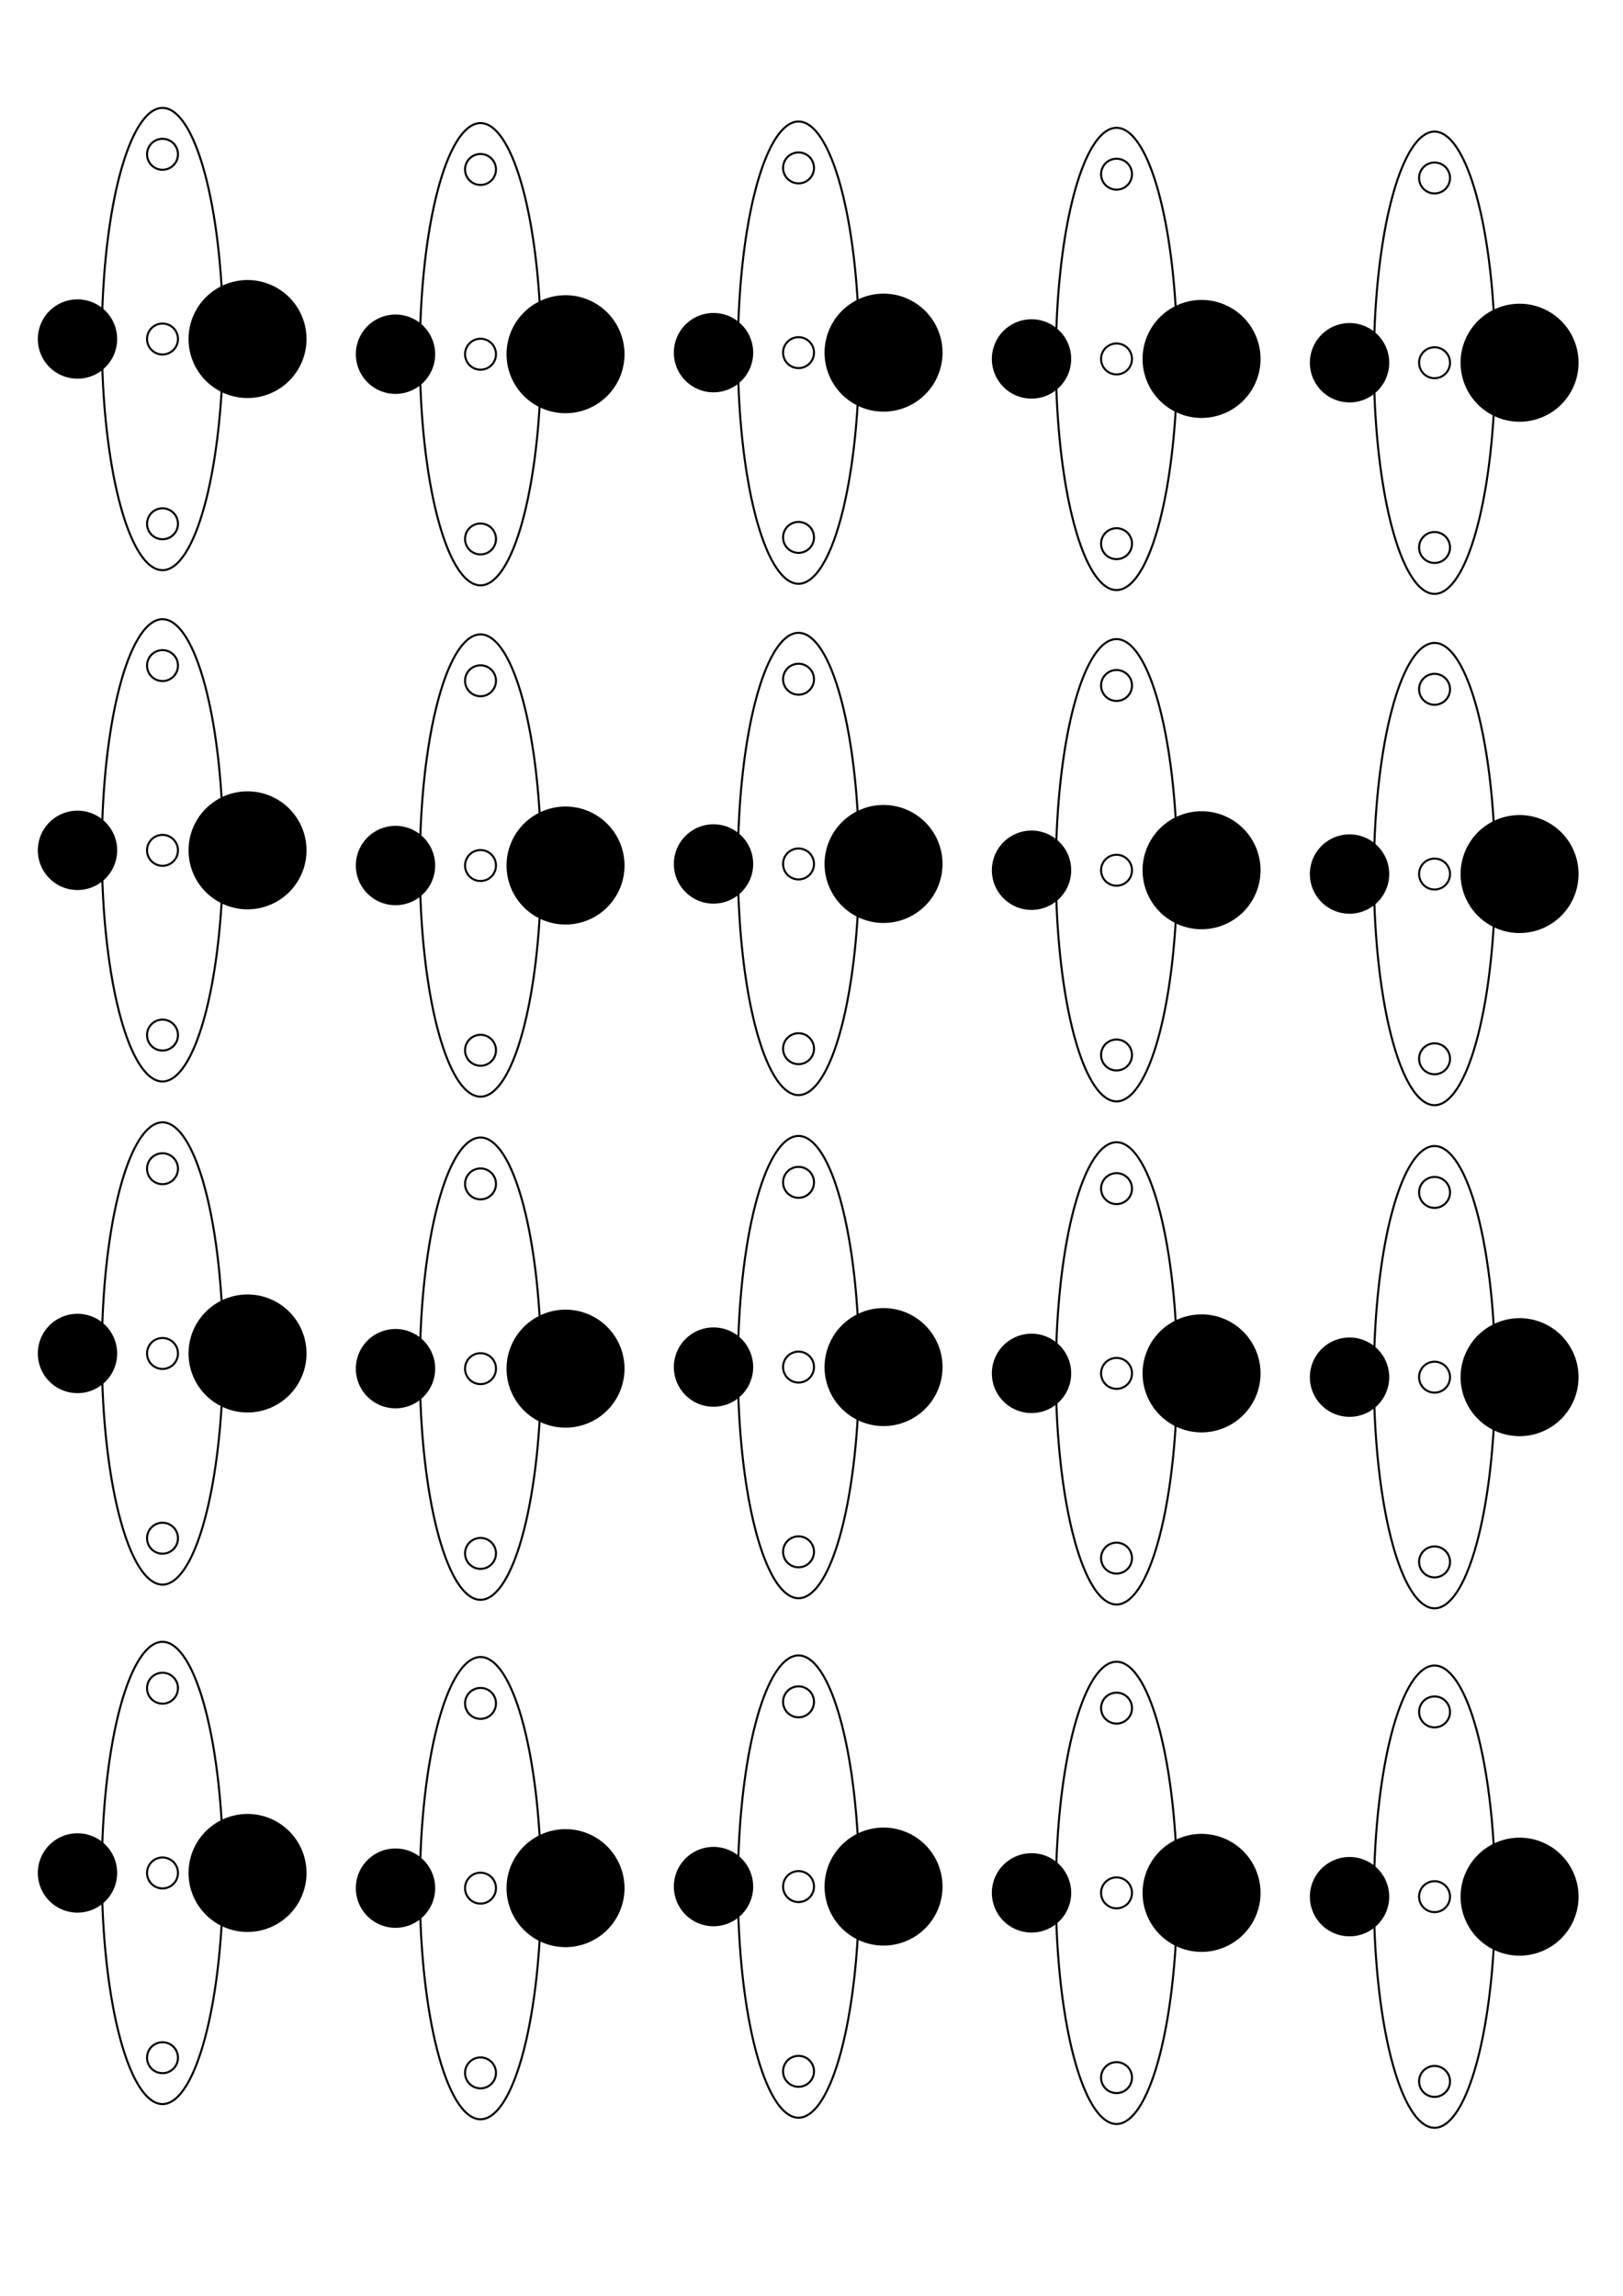 <?xml version="1.0" encoding="UTF-8" standalone="no"?>
<!-- Created with Inkscape (http://www.inkscape.org/) -->

<svg
   width="210mm"
   height="297mm"
   viewBox="0 0 210 297"
   version="1.1"
   id="svg3982"
   xml:space="preserve"
   inkscape:version="1.2.1 (9c6d41e410, 2022-07-14)"
   sodipodi:docname="Cap_paper_cover.svg"
   inkscape:export-filename="Cap_paper_cover.png"
   inkscape:export-xdpi="300"
   inkscape:export-ydpi="300"
   xmlns:inkscape="http://www.inkscape.org/namespaces/inkscape"
   xmlns:sodipodi="http://sodipodi.sourceforge.net/DTD/sodipodi-0.dtd"
   xmlns="http://www.w3.org/2000/svg"
   xmlns:svg="http://www.w3.org/2000/svg"><sodipodi:namedview
     id="namedview3984"
     pagecolor="#ffffff"
     bordercolor="#cccccc"
     borderopacity="1"
     inkscape:showpageshadow="0"
     inkscape:pageopacity="1"
     inkscape:pagecheckerboard="0"
     inkscape:deskcolor="#d1d1d1"
     inkscape:document-units="mm"
     showgrid="false"
     inkscape:zoom="0.38083965"
     inkscape:cx="292.77414"
     inkscape:cy="406.99544"
     inkscape:window-width="1920"
     inkscape:window-height="1009"
     inkscape:window-x="-8"
     inkscape:window-y="-8"
     inkscape:window-maximized="1"
     inkscape:current-layer="layer1" /><defs
     id="defs3979"><marker
       id="DistanceX"
       orient="auto"
       refX="0.0"
       refY="0.0"
       style="overflow:visible"><path
         d="M 3,-3 L -3,3 M 0,-5 L  0,5"
         style="stroke:#000000; stroke-width:0.5"
         id="path4468" /></marker><pattern
       id="Hatch"
       patternUnits="userSpaceOnUse"
       width="8"
       height="8"
       x="0"
       y="0"><path
         d="M8 4 l-4,4"
         stroke="#000000"
         stroke-width="0.25"
         linecap="square"
         id="path4471" /><path
         d="M6 2 l-4,4"
         stroke="#000000"
         stroke-width="0.25"
         linecap="square"
         id="path4473" /><path
         d="M4 0 l-4,4"
         stroke="#000000"
         stroke-width="0.25"
         linecap="square"
         id="path4475" /></pattern><symbol
       id="*MODEL_SPACE" /><symbol
       id="*PAPER_SPACE" /></defs><g
     inkscape:label="Layer 1"
     inkscape:groupmode="layer"
     id="layer1"><g
       id="g4569"
       transform="translate(-34.899,-20.752)"><path
         d="m 55.926,34.711 a 7.85,29.9 0 0 0 0,59.8 7.85,29.9 0 0 0 0,-59.8 z"
         style="fill:none;stroke:#000000;stroke-width:0.265"
         id="path4492" /><path
         d="m 57.926,64.611 a 2,2 0 0 0 -4,0 2,2 0 0 0 4,0 z"
         style="fill:none;stroke:#000000;stroke-width:0.265"
         id="path4494" /><path
         d="m 57.926,88.511 a 2,2 0 0 0 -4,0 2,2 0 0 0 4,0 z"
         style="fill:none;stroke:#000000;stroke-width:0.265"
         id="path4496" /><path
         d="m 57.926,40.711 a 2,2 0 0 0 -4,0 2,2 0 0 0 4,0 z"
         style="fill:none;stroke:#000000;stroke-width:0.265"
         id="path4498" /><path
         d="m 74.426,64.611 a 7.5,7.5 0 0 0 -15,0 7.5,7.5 0 0 0 15,0 z"
         style="fill:#000000;stroke:#000000;stroke-width:0.265"
         id="path4502" /><path
         d="m 49.926,64.611 a 5,5 0 0 0 -10,0 5,5 0 0 0 10,0 z"
         style="fill:#000000;stroke:#000000;stroke-width:0.265"
         id="path4504" /></g><g
       id="g4583"
       transform="translate(6.248,-18.787)"><path
         d="m 55.926,34.711 a 7.85,29.9 0 0 0 0,59.8 7.85,29.9 0 0 0 0,-59.8 z"
         style="fill:none;stroke:#000000;stroke-width:0.265"
         id="path4571" /><path
         d="m 57.926,64.611 a 2,2 0 0 0 -4,0 2,2 0 0 0 4,0 z"
         style="fill:none;stroke:#000000;stroke-width:0.265"
         id="path4573" /><path
         d="m 57.926,88.511 a 2,2 0 0 0 -4,0 2,2 0 0 0 4,0 z"
         style="fill:none;stroke:#000000;stroke-width:0.265"
         id="path4575" /><path
         d="m 57.926,40.711 a 2,2 0 0 0 -4,0 2,2 0 0 0 4,0 z"
         style="fill:none;stroke:#000000;stroke-width:0.265"
         id="path4577" /><path
         d="m 74.426,64.611 a 7.5,7.5 0 0 0 -15,0 7.5,7.5 0 0 0 15,0 z"
         style="fill:#000000;stroke:#000000;stroke-width:0.265"
         id="path4579" /><path
         d="m 49.926,64.611 a 5,5 0 0 0 -10,0 5,5 0 0 0 10,0 z"
         style="fill:#000000;stroke:#000000;stroke-width:0.265"
         id="path4581" /></g><g
       id="g4597"
       transform="translate(47.396,-18.99)"><path
         d="m 55.926,34.711 a 7.85,29.9 0 0 0 0,59.8 7.85,29.9 0 0 0 0,-59.8 z"
         style="fill:none;stroke:#000000;stroke-width:0.265"
         id="path4585" /><path
         d="m 57.926,64.611 a 2,2 0 0 0 -4,0 2,2 0 0 0 4,0 z"
         style="fill:none;stroke:#000000;stroke-width:0.265"
         id="path4587" /><path
         d="m 57.926,88.511 a 2,2 0 0 0 -4,0 2,2 0 0 0 4,0 z"
         style="fill:none;stroke:#000000;stroke-width:0.265"
         id="path4589" /><path
         d="m 57.926,40.711 a 2,2 0 0 0 -4,0 2,2 0 0 0 4,0 z"
         style="fill:none;stroke:#000000;stroke-width:0.265"
         id="path4591" /><path
         d="m 74.426,64.611 a 7.5,7.5 0 0 0 -15,0 7.5,7.5 0 0 0 15,0 z"
         style="fill:#000000;stroke:#000000;stroke-width:0.265"
         id="path4593" /><path
         d="m 49.926,64.611 a 5,5 0 0 0 -10,0 5,5 0 0 0 10,0 z"
         style="fill:#000000;stroke:#000000;stroke-width:0.265"
         id="path4595" /></g><g
       id="g4619"
       transform="translate(88.543,-18.176)"><path
         d="m 55.926,34.711 a 7.85,29.9 0 0 0 0,59.8 7.85,29.9 0 0 0 0,-59.8 z"
         style="fill:none;stroke:#000000;stroke-width:0.265"
         id="path4599" /><path
         d="m 57.926,64.611 a 2,2 0 0 0 -4,0 2,2 0 0 0 4,0 z"
         style="fill:none;stroke:#000000;stroke-width:0.265"
         id="path4601" /><path
         d="m 57.926,88.511 a 2,2 0 0 0 -4,0 2,2 0 0 0 4,0 z"
         style="fill:none;stroke:#000000;stroke-width:0.265"
         id="path4603" /><path
         d="m 57.926,40.711 a 2,2 0 0 0 -4,0 2,2 0 0 0 4,0 z"
         style="fill:none;stroke:#000000;stroke-width:0.265"
         id="path4605" /><path
         d="m 74.426,64.611 a 7.5,7.5 0 0 0 -15,0 7.5,7.5 0 0 0 15,0 z"
         style="fill:#000000;stroke:#000000;stroke-width:0.265"
         id="path4607" /><path
         d="m 49.926,64.611 a 5,5 0 0 0 -10,0 5,5 0 0 0 10,0 z"
         style="fill:#000000;stroke:#000000;stroke-width:0.265"
         id="path4609" /></g><g
       id="g4633"
       transform="translate(129.691,-17.685)"><path
         d="m 55.926,34.711 a 7.85,29.9 0 0 0 0,59.8 7.85,29.9 0 0 0 0,-59.8 z"
         style="fill:none;stroke:#000000;stroke-width:0.265"
         id="path4621" /><path
         d="m 57.926,64.611 a 2,2 0 0 0 -4,0 2,2 0 0 0 4,0 z"
         style="fill:none;stroke:#000000;stroke-width:0.265"
         id="path4623" /><path
         d="m 57.926,88.511 a 2,2 0 0 0 -4,0 2,2 0 0 0 4,0 z"
         style="fill:none;stroke:#000000;stroke-width:0.265"
         id="path4625" /><path
         d="m 57.926,40.711 a 2,2 0 0 0 -4,0 2,2 0 0 0 4,0 z"
         style="fill:none;stroke:#000000;stroke-width:0.265"
         id="path4627" /><path
         d="m 74.426,64.611 a 7.5,7.5 0 0 0 -15,0 7.5,7.5 0 0 0 15,0 z"
         style="fill:#000000;stroke:#000000;stroke-width:0.265"
         id="path4629" /><path
         d="m 49.926,64.611 a 5,5 0 0 0 -10,0 5,5 0 0 0 10,0 z"
         style="fill:#000000;stroke:#000000;stroke-width:0.265"
         id="path4631" /></g><g
       id="g4661"
       transform="translate(-34.899,45.394)"><path
         d="m 55.926,34.711 a 7.85,29.9 0 0 0 0,59.8 7.85,29.9 0 0 0 0,-59.8 z"
         style="fill:none;stroke:#000000;stroke-width:0.265"
         id="path4649" /><path
         d="m 57.926,64.611 a 2,2 0 0 0 -4,0 2,2 0 0 0 4,0 z"
         style="fill:none;stroke:#000000;stroke-width:0.265"
         id="path4651" /><path
         d="m 57.926,88.511 a 2,2 0 0 0 -4,0 2,2 0 0 0 4,0 z"
         style="fill:none;stroke:#000000;stroke-width:0.265"
         id="path4653" /><path
         d="m 57.926,40.711 a 2,2 0 0 0 -4,0 2,2 0 0 0 4,0 z"
         style="fill:none;stroke:#000000;stroke-width:0.265"
         id="path4655" /><path
         d="m 74.426,64.611 a 7.5,7.5 0 0 0 -15,0 7.5,7.5 0 0 0 15,0 z"
         style="fill:#000000;stroke:#000000;stroke-width:0.265"
         id="path4657" /><path
         d="m 49.926,64.611 a 5,5 0 0 0 -10,0 5,5 0 0 0 10,0 z"
         style="fill:#000000;stroke:#000000;stroke-width:0.265"
         id="path4659" /></g><g
       id="g4675"
       transform="translate(6.248,47.359)"><path
         d="m 55.926,34.711 a 7.85,29.9 0 0 0 0,59.8 7.85,29.9 0 0 0 0,-59.8 z"
         style="fill:none;stroke:#000000;stroke-width:0.265"
         id="path4663" /><path
         d="m 57.926,64.611 a 2,2 0 0 0 -4,0 2,2 0 0 0 4,0 z"
         style="fill:none;stroke:#000000;stroke-width:0.265"
         id="path4665" /><path
         d="m 57.926,88.511 a 2,2 0 0 0 -4,0 2,2 0 0 0 4,0 z"
         style="fill:none;stroke:#000000;stroke-width:0.265"
         id="path4667" /><path
         d="m 57.926,40.711 a 2,2 0 0 0 -4,0 2,2 0 0 0 4,0 z"
         style="fill:none;stroke:#000000;stroke-width:0.265"
         id="path4669" /><path
         d="m 74.426,64.611 a 7.5,7.5 0 0 0 -15,0 7.5,7.5 0 0 0 15,0 z"
         style="fill:#000000;stroke:#000000;stroke-width:0.265"
         id="path4671" /><path
         d="m 49.926,64.611 a 5,5 0 0 0 -10,0 5,5 0 0 0 10,0 z"
         style="fill:#000000;stroke:#000000;stroke-width:0.265"
         id="path4673" /></g><g
       id="g4689"
       transform="translate(47.396,47.156)"><path
         d="m 55.926,34.711 a 7.85,29.9 0 0 0 0,59.8 7.85,29.9 0 0 0 0,-59.8 z"
         style="fill:none;stroke:#000000;stroke-width:0.265"
         id="path4677" /><path
         d="m 57.926,64.611 a 2,2 0 0 0 -4,0 2,2 0 0 0 4,0 z"
         style="fill:none;stroke:#000000;stroke-width:0.265"
         id="path4679" /><path
         d="m 57.926,88.511 a 2,2 0 0 0 -4,0 2,2 0 0 0 4,0 z"
         style="fill:none;stroke:#000000;stroke-width:0.265"
         id="path4681" /><path
         d="m 57.926,40.711 a 2,2 0 0 0 -4,0 2,2 0 0 0 4,0 z"
         style="fill:none;stroke:#000000;stroke-width:0.265"
         id="path4683" /><path
         d="m 74.426,64.611 a 7.5,7.5 0 0 0 -15,0 7.5,7.5 0 0 0 15,0 z"
         style="fill:#000000;stroke:#000000;stroke-width:0.265"
         id="path4685" /><path
         d="m 49.926,64.611 a 5,5 0 0 0 -10,0 5,5 0 0 0 10,0 z"
         style="fill:#000000;stroke:#000000;stroke-width:0.265"
         id="path4687" /></g><g
       id="g4703"
       transform="translate(88.543,47.969)"><path
         d="m 55.926,34.711 a 7.85,29.9 0 0 0 0,59.8 7.85,29.9 0 0 0 0,-59.8 z"
         style="fill:none;stroke:#000000;stroke-width:0.265"
         id="path4691" /><path
         d="m 57.926,64.611 a 2,2 0 0 0 -4,0 2,2 0 0 0 4,0 z"
         style="fill:none;stroke:#000000;stroke-width:0.265"
         id="path4693" /><path
         d="m 57.926,88.511 a 2,2 0 0 0 -4,0 2,2 0 0 0 4,0 z"
         style="fill:none;stroke:#000000;stroke-width:0.265"
         id="path4695" /><path
         d="m 57.926,40.711 a 2,2 0 0 0 -4,0 2,2 0 0 0 4,0 z"
         style="fill:none;stroke:#000000;stroke-width:0.265"
         id="path4697" /><path
         d="m 74.426,64.611 a 7.5,7.5 0 0 0 -15,0 7.5,7.5 0 0 0 15,0 z"
         style="fill:#000000;stroke:#000000;stroke-width:0.265"
         id="path4699" /><path
         d="m 49.926,64.611 a 5,5 0 0 0 -10,0 5,5 0 0 0 10,0 z"
         style="fill:#000000;stroke:#000000;stroke-width:0.265"
         id="path4701" /></g><g
       id="g4717"
       transform="translate(129.691,48.461)"><path
         d="m 55.926,34.711 a 7.85,29.9 0 0 0 0,59.8 7.85,29.9 0 0 0 0,-59.8 z"
         style="fill:none;stroke:#000000;stroke-width:0.265"
         id="path4705" /><path
         d="m 57.926,64.611 a 2,2 0 0 0 -4,0 2,2 0 0 0 4,0 z"
         style="fill:none;stroke:#000000;stroke-width:0.265"
         id="path4707" /><path
         d="m 57.926,88.511 a 2,2 0 0 0 -4,0 2,2 0 0 0 4,0 z"
         style="fill:none;stroke:#000000;stroke-width:0.265"
         id="path4709" /><path
         d="m 57.926,40.711 a 2,2 0 0 0 -4,0 2,2 0 0 0 4,0 z"
         style="fill:none;stroke:#000000;stroke-width:0.265"
         id="path4711" /><path
         d="m 74.426,64.611 a 7.5,7.5 0 0 0 -15,0 7.5,7.5 0 0 0 15,0 z"
         style="fill:#000000;stroke:#000000;stroke-width:0.265"
         id="path4713" /><path
         d="m 49.926,64.611 a 5,5 0 0 0 -10,0 5,5 0 0 0 10,0 z"
         style="fill:#000000;stroke:#000000;stroke-width:0.265"
         id="path4715" /></g><g
       id="g4731"
       transform="translate(-34.899,110.482)"><path
         d="m 55.926,34.711 a 7.85,29.9 0 0 0 0,59.8 7.85,29.9 0 0 0 0,-59.8 z"
         style="fill:none;stroke:#000000;stroke-width:0.265"
         id="path4719" /><path
         d="m 57.926,64.611 a 2,2 0 0 0 -4,0 2,2 0 0 0 4,0 z"
         style="fill:none;stroke:#000000;stroke-width:0.265"
         id="path4721" /><path
         d="m 57.926,88.511 a 2,2 0 0 0 -4,0 2,2 0 0 0 4,0 z"
         style="fill:none;stroke:#000000;stroke-width:0.265"
         id="path4723" /><path
         d="m 57.926,40.711 a 2,2 0 0 0 -4,0 2,2 0 0 0 4,0 z"
         style="fill:none;stroke:#000000;stroke-width:0.265"
         id="path4725" /><path
         d="m 74.426,64.611 a 7.5,7.5 0 0 0 -15,0 7.5,7.5 0 0 0 15,0 z"
         style="fill:#000000;stroke:#000000;stroke-width:0.265"
         id="path4727" /><path
         d="m 49.926,64.611 a 5,5 0 0 0 -10,0 5,5 0 0 0 10,0 z"
         style="fill:#000000;stroke:#000000;stroke-width:0.265"
         id="path4729" /></g><g
       id="g4745"
       transform="translate(6.248,112.447)"><path
         d="m 55.926,34.711 a 7.85,29.9 0 0 0 0,59.8 7.85,29.9 0 0 0 0,-59.8 z"
         style="fill:none;stroke:#000000;stroke-width:0.265"
         id="path4733" /><path
         d="m 57.926,64.611 a 2,2 0 0 0 -4,0 2,2 0 0 0 4,0 z"
         style="fill:none;stroke:#000000;stroke-width:0.265"
         id="path4735" /><path
         d="m 57.926,88.511 a 2,2 0 0 0 -4,0 2,2 0 0 0 4,0 z"
         style="fill:none;stroke:#000000;stroke-width:0.265"
         id="path4737" /><path
         d="m 57.926,40.711 a 2,2 0 0 0 -4,0 2,2 0 0 0 4,0 z"
         style="fill:none;stroke:#000000;stroke-width:0.265"
         id="path4739" /><path
         d="m 74.426,64.611 a 7.5,7.5 0 0 0 -15,0 7.5,7.5 0 0 0 15,0 z"
         style="fill:#000000;stroke:#000000;stroke-width:0.265"
         id="path4741" /><path
         d="m 49.926,64.611 a 5,5 0 0 0 -10,0 5,5 0 0 0 10,0 z"
         style="fill:#000000;stroke:#000000;stroke-width:0.265"
         id="path4743" /></g><g
       id="g4759"
       transform="translate(47.396,112.243)"><path
         d="m 55.926,34.711 a 7.85,29.9 0 0 0 0,59.8 7.85,29.9 0 0 0 0,-59.8 z"
         style="fill:none;stroke:#000000;stroke-width:0.265"
         id="path4747" /><path
         d="m 57.926,64.611 a 2,2 0 0 0 -4,0 2,2 0 0 0 4,0 z"
         style="fill:none;stroke:#000000;stroke-width:0.265"
         id="path4749" /><path
         d="m 57.926,88.511 a 2,2 0 0 0 -4,0 2,2 0 0 0 4,0 z"
         style="fill:none;stroke:#000000;stroke-width:0.265"
         id="path4751" /><path
         d="m 57.926,40.711 a 2,2 0 0 0 -4,0 2,2 0 0 0 4,0 z"
         style="fill:none;stroke:#000000;stroke-width:0.265"
         id="path4753" /><path
         d="m 74.426,64.611 a 7.5,7.5 0 0 0 -15,0 7.5,7.5 0 0 0 15,0 z"
         style="fill:#000000;stroke:#000000;stroke-width:0.265"
         id="path4755" /><path
         d="m 49.926,64.611 a 5,5 0 0 0 -10,0 5,5 0 0 0 10,0 z"
         style="fill:#000000;stroke:#000000;stroke-width:0.265"
         id="path4757" /></g><g
       id="g4773"
       transform="translate(88.543,113.057)"><path
         d="m 55.926,34.711 a 7.85,29.9 0 0 0 0,59.8 7.85,29.9 0 0 0 0,-59.8 z"
         style="fill:none;stroke:#000000;stroke-width:0.265"
         id="path4761" /><path
         d="m 57.926,64.611 a 2,2 0 0 0 -4,0 2,2 0 0 0 4,0 z"
         style="fill:none;stroke:#000000;stroke-width:0.265"
         id="path4763" /><path
         d="m 57.926,88.511 a 2,2 0 0 0 -4,0 2,2 0 0 0 4,0 z"
         style="fill:none;stroke:#000000;stroke-width:0.265"
         id="path4765" /><path
         d="m 57.926,40.711 a 2,2 0 0 0 -4,0 2,2 0 0 0 4,0 z"
         style="fill:none;stroke:#000000;stroke-width:0.265"
         id="path4767" /><path
         d="m 74.426,64.611 a 7.5,7.5 0 0 0 -15,0 7.5,7.5 0 0 0 15,0 z"
         style="fill:#000000;stroke:#000000;stroke-width:0.265"
         id="path4769" /><path
         d="m 49.926,64.611 a 5,5 0 0 0 -10,0 5,5 0 0 0 10,0 z"
         style="fill:#000000;stroke:#000000;stroke-width:0.265"
         id="path4771" /></g><g
       id="g4787"
       transform="translate(129.691,113.548)"><path
         d="m 55.926,34.711 a 7.85,29.9 0 0 0 0,59.8 7.85,29.9 0 0 0 0,-59.8 z"
         style="fill:none;stroke:#000000;stroke-width:0.265"
         id="path4775" /><path
         d="m 57.926,64.611 a 2,2 0 0 0 -4,0 2,2 0 0 0 4,0 z"
         style="fill:none;stroke:#000000;stroke-width:0.265"
         id="path4777" /><path
         d="m 57.926,88.511 a 2,2 0 0 0 -4,0 2,2 0 0 0 4,0 z"
         style="fill:none;stroke:#000000;stroke-width:0.265"
         id="path4779" /><path
         d="m 57.926,40.711 a 2,2 0 0 0 -4,0 2,2 0 0 0 4,0 z"
         style="fill:none;stroke:#000000;stroke-width:0.265"
         id="path4781" /><path
         d="m 74.426,64.611 a 7.5,7.5 0 0 0 -15,0 7.5,7.5 0 0 0 15,0 z"
         style="fill:#000000;stroke:#000000;stroke-width:0.265"
         id="path4783" /><path
         d="m 49.926,64.611 a 5,5 0 0 0 -10,0 5,5 0 0 0 10,0 z"
         style="fill:#000000;stroke:#000000;stroke-width:0.265"
         id="path4785" /></g><g
       id="g4801"
       transform="translate(-34.899,177.686)"><path
         d="m 55.926,34.711 a 7.85,29.9 0 0 0 0,59.8 7.85,29.9 0 0 0 0,-59.8 z"
         style="fill:none;stroke:#000000;stroke-width:0.265"
         id="path4789" /><path
         d="m 57.926,64.611 a 2,2 0 0 0 -4,0 2,2 0 0 0 4,0 z"
         style="fill:none;stroke:#000000;stroke-width:0.265"
         id="path4791" /><path
         d="m 57.926,88.511 a 2,2 0 0 0 -4,0 2,2 0 0 0 4,0 z"
         style="fill:none;stroke:#000000;stroke-width:0.265"
         id="path4793" /><path
         d="m 57.926,40.711 a 2,2 0 0 0 -4,0 2,2 0 0 0 4,0 z"
         style="fill:none;stroke:#000000;stroke-width:0.265"
         id="path4795" /><path
         d="m 74.426,64.611 a 7.5,7.5 0 0 0 -15,0 7.5,7.5 0 0 0 15,0 z"
         style="fill:#000000;stroke:#000000;stroke-width:0.265"
         id="path4797" /><path
         d="m 49.926,64.611 a 5,5 0 0 0 -10,0 5,5 0 0 0 10,0 z"
         style="fill:#000000;stroke:#000000;stroke-width:0.265"
         id="path4799" /></g><g
       id="g4815"
       transform="translate(6.248,179.651)"><path
         d="m 55.926,34.711 a 7.85,29.9 0 0 0 0,59.8 7.85,29.9 0 0 0 0,-59.8 z"
         style="fill:none;stroke:#000000;stroke-width:0.265"
         id="path4803" /><path
         d="m 57.926,64.611 a 2,2 0 0 0 -4,0 2,2 0 0 0 4,0 z"
         style="fill:none;stroke:#000000;stroke-width:0.265"
         id="path4805" /><path
         d="m 57.926,88.511 a 2,2 0 0 0 -4,0 2,2 0 0 0 4,0 z"
         style="fill:none;stroke:#000000;stroke-width:0.265"
         id="path4807" /><path
         d="m 57.926,40.711 a 2,2 0 0 0 -4,0 2,2 0 0 0 4,0 z"
         style="fill:none;stroke:#000000;stroke-width:0.265"
         id="path4809" /><path
         d="m 74.426,64.611 a 7.5,7.5 0 0 0 -15,0 7.5,7.5 0 0 0 15,0 z"
         style="fill:#000000;stroke:#000000;stroke-width:0.265"
         id="path4811" /><path
         d="m 49.926,64.611 a 5,5 0 0 0 -10,0 5,5 0 0 0 10,0 z"
         style="fill:#000000;stroke:#000000;stroke-width:0.265"
         id="path4813" /></g><g
       id="g4829"
       transform="translate(47.396,179.448)"><path
         d="m 55.926,34.711 a 7.85,29.9 0 0 0 0,59.8 7.85,29.9 0 0 0 0,-59.8 z"
         style="fill:none;stroke:#000000;stroke-width:0.265"
         id="path4817" /><path
         d="m 57.926,64.611 a 2,2 0 0 0 -4,0 2,2 0 0 0 4,0 z"
         style="fill:none;stroke:#000000;stroke-width:0.265"
         id="path4819" /><path
         d="m 57.926,88.511 a 2,2 0 0 0 -4,0 2,2 0 0 0 4,0 z"
         style="fill:none;stroke:#000000;stroke-width:0.265"
         id="path4821" /><path
         d="m 57.926,40.711 a 2,2 0 0 0 -4,0 2,2 0 0 0 4,0 z"
         style="fill:none;stroke:#000000;stroke-width:0.265"
         id="path4823" /><path
         d="m 74.426,64.611 a 7.5,7.5 0 0 0 -15,0 7.5,7.5 0 0 0 15,0 z"
         style="fill:#000000;stroke:#000000;stroke-width:0.265"
         id="path4825" /><path
         d="m 49.926,64.611 a 5,5 0 0 0 -10,0 5,5 0 0 0 10,0 z"
         style="fill:#000000;stroke:#000000;stroke-width:0.265"
         id="path4827" /></g><g
       id="g4843"
       transform="translate(88.543,180.262)"><path
         d="m 55.926,34.711 a 7.85,29.9 0 0 0 0,59.8 7.85,29.9 0 0 0 0,-59.8 z"
         style="fill:none;stroke:#000000;stroke-width:0.265"
         id="path4831" /><path
         d="m 57.926,64.611 a 2,2 0 0 0 -4,0 2,2 0 0 0 4,0 z"
         style="fill:none;stroke:#000000;stroke-width:0.265"
         id="path4833" /><path
         d="m 57.926,88.511 a 2,2 0 0 0 -4,0 2,2 0 0 0 4,0 z"
         style="fill:none;stroke:#000000;stroke-width:0.265"
         id="path4835" /><path
         d="m 57.926,40.711 a 2,2 0 0 0 -4,0 2,2 0 0 0 4,0 z"
         style="fill:none;stroke:#000000;stroke-width:0.265"
         id="path4837" /><path
         d="m 74.426,64.611 a 7.5,7.5 0 0 0 -15,0 7.5,7.5 0 0 0 15,0 z"
         style="fill:#000000;stroke:#000000;stroke-width:0.265"
         id="path4839" /><path
         d="m 49.926,64.611 a 5,5 0 0 0 -10,0 5,5 0 0 0 10,0 z"
         style="fill:#000000;stroke:#000000;stroke-width:0.265"
         id="path4841" /></g><g
       id="g4857"
       transform="translate(129.691,180.753)"><path
         d="m 55.926,34.711 a 7.85,29.9 0 0 0 0,59.8 7.85,29.9 0 0 0 0,-59.8 z"
         style="fill:none;stroke:#000000;stroke-width:0.265"
         id="path4845" /><path
         d="m 57.926,64.611 a 2,2 0 0 0 -4,0 2,2 0 0 0 4,0 z"
         style="fill:none;stroke:#000000;stroke-width:0.265"
         id="path4847" /><path
         d="m 57.926,88.511 a 2,2 0 0 0 -4,0 2,2 0 0 0 4,0 z"
         style="fill:none;stroke:#000000;stroke-width:0.265"
         id="path4849" /><path
         d="m 57.926,40.711 a 2,2 0 0 0 -4,0 2,2 0 0 0 4,0 z"
         style="fill:none;stroke:#000000;stroke-width:0.265"
         id="path4851" /><path
         d="m 74.426,64.611 a 7.5,7.5 0 0 0 -15,0 7.5,7.5 0 0 0 15,0 z"
         style="fill:#000000;stroke:#000000;stroke-width:0.265"
         id="path4853" /><path
         d="m 49.926,64.611 a 5,5 0 0 0 -10,0 5,5 0 0 0 10,0 z"
         style="fill:#000000;stroke:#000000;stroke-width:0.265"
         id="path4855" /></g></g></svg>
